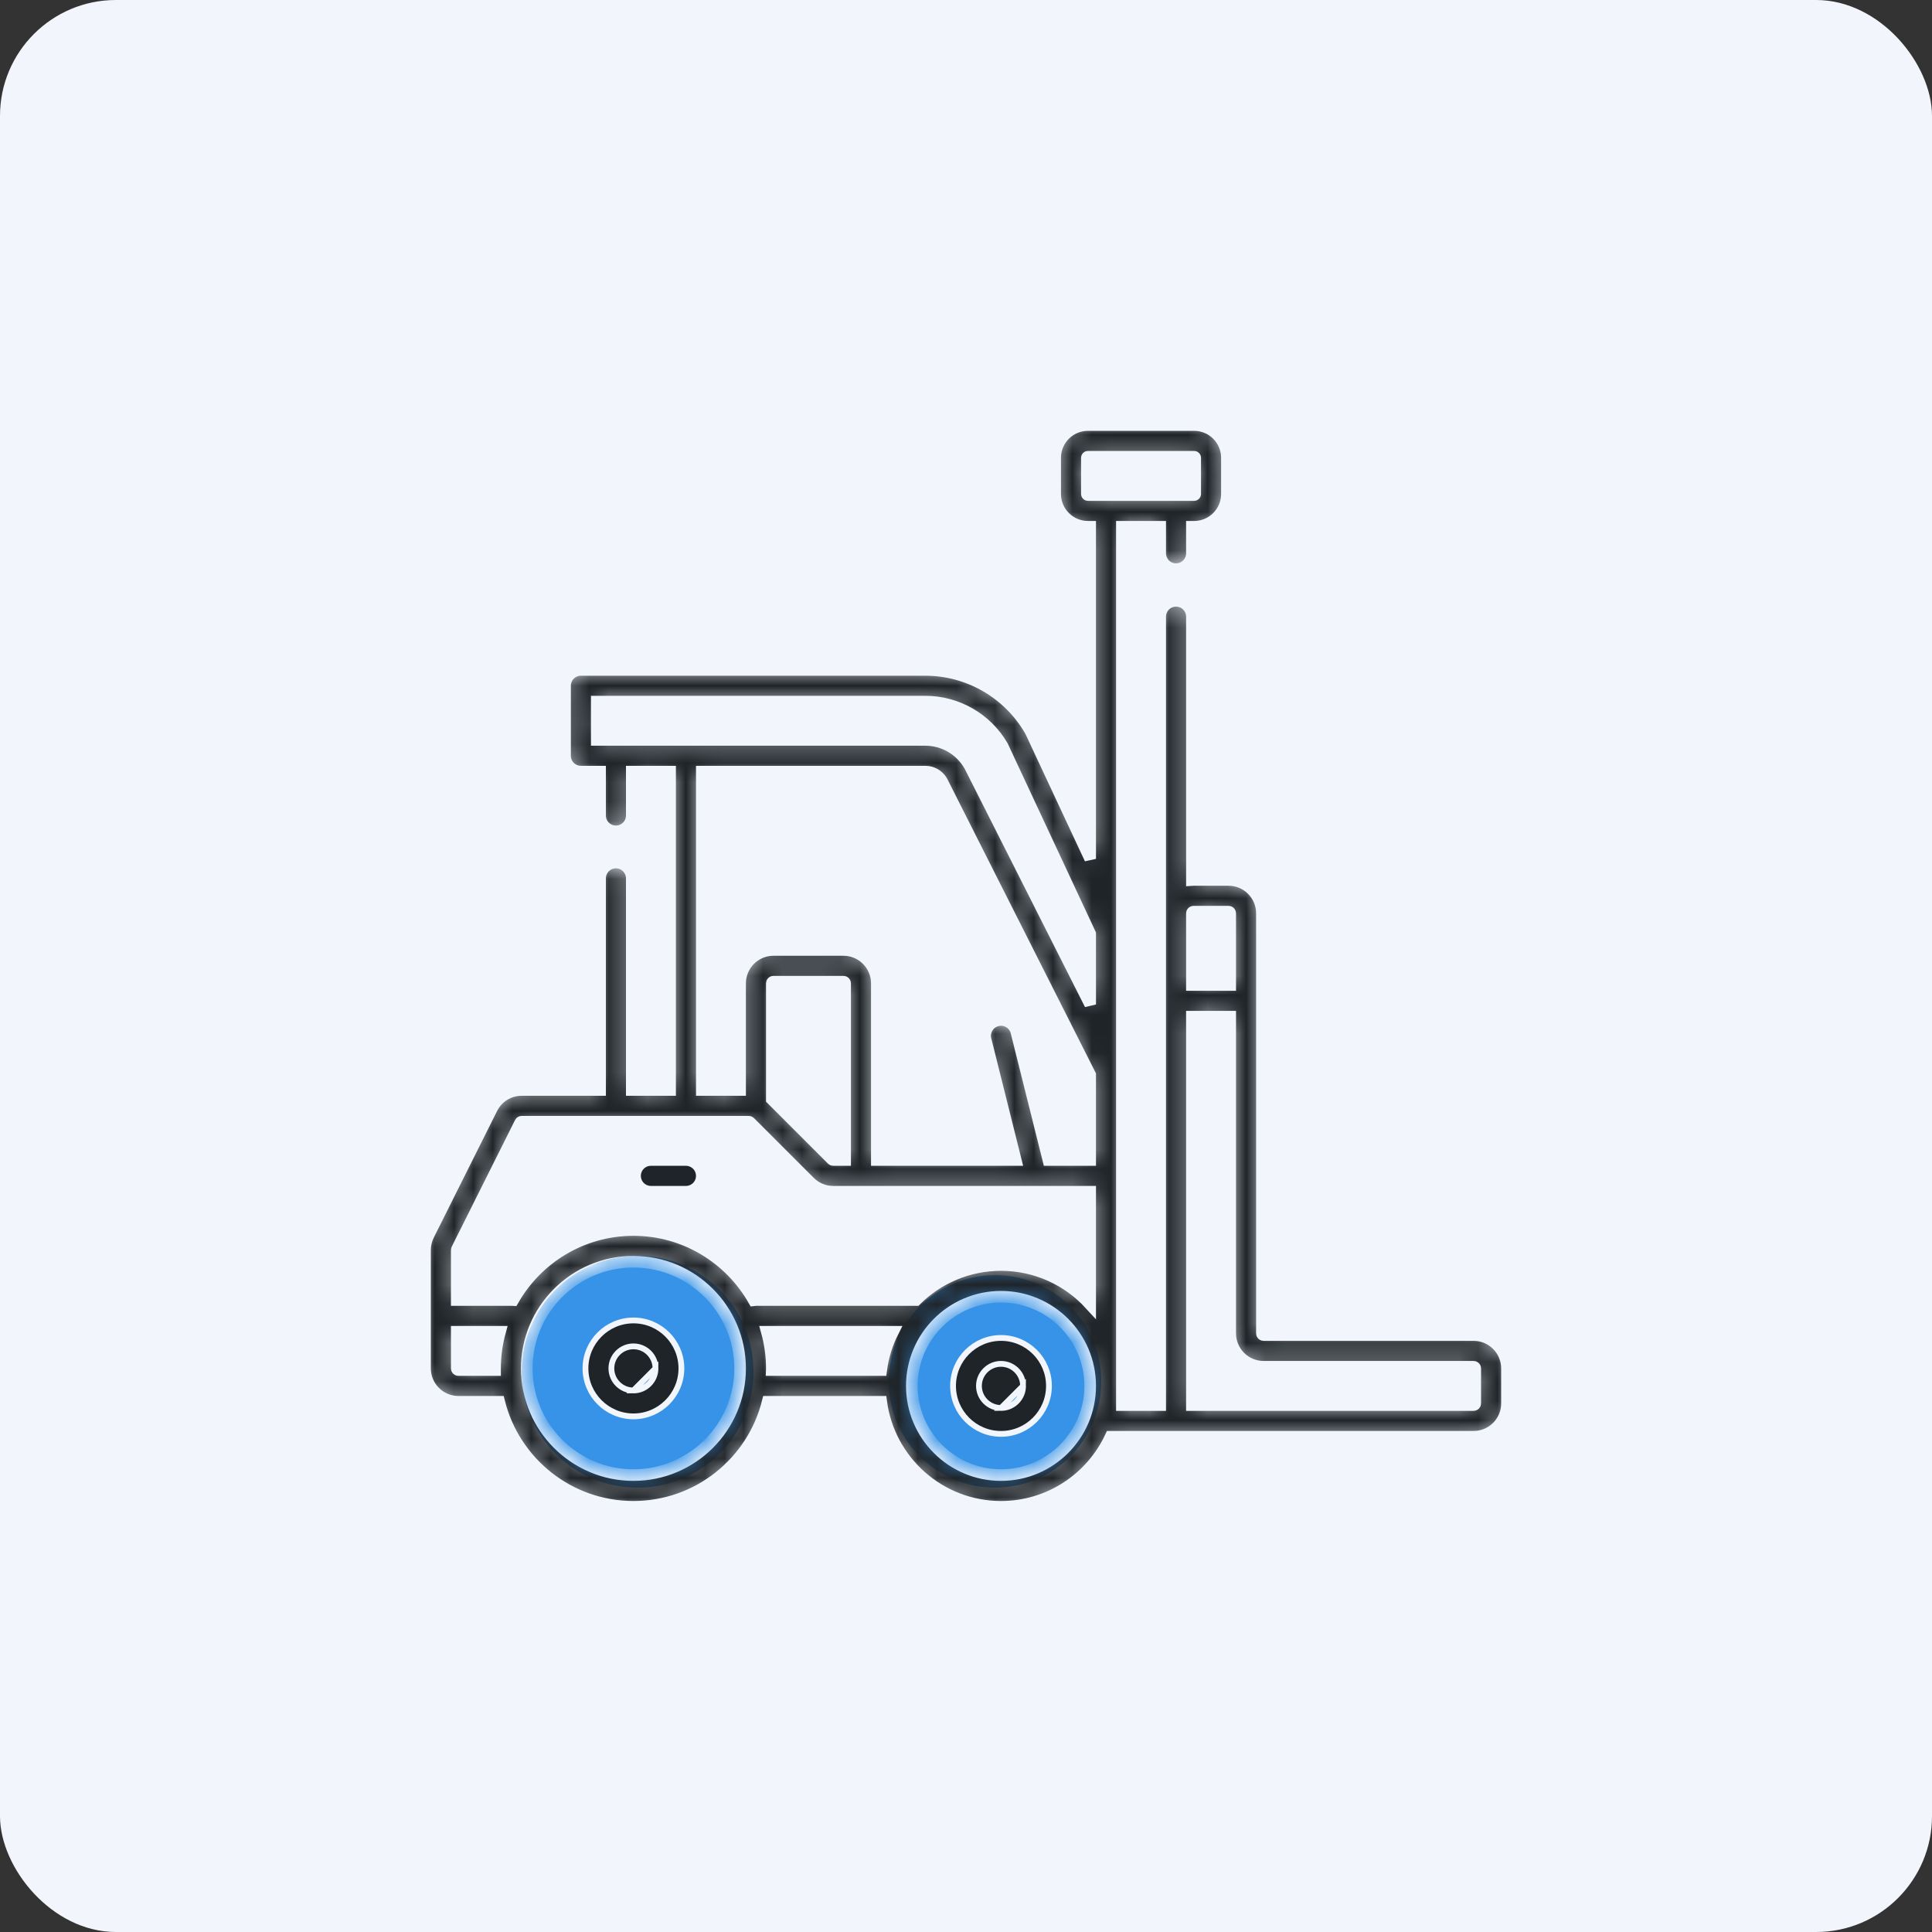 <svg width="100" height="100" viewBox="0 0 100 100" fill="none" xmlns="http://www.w3.org/2000/svg">
<rect x="0" y="0" width="100" height="100" fill="#333333" stroke="none"/>
<rect width="100" height="100" rx="6" fill="#F2F6FC"/>
<circle cx="33" cy="71" r="6" fill="#3693E7"/>
<circle cx="51.5" cy="71.5" r="5.5" fill="#3693E7"/>
<path d="M51.812 72.876C51.182 72.876 50.67 72.364 50.67 71.734C50.67 71.105 51.182 70.593 51.812 70.593C52.441 70.593 52.953 71.105 52.953 71.734L51.812 72.876ZM51.812 72.876C52.441 72.876 52.954 72.364 52.953 71.734L51.812 72.876ZM54.294 71.734V71.734C54.294 73.103 53.181 74.217 51.812 74.217C50.443 74.217 49.33 73.103 49.33 71.734C49.33 70.366 50.443 69.252 51.812 69.252C53.181 69.252 54.294 70.366 54.294 71.734Z" fill="#1F2428" stroke="#F2F6FC" stroke-width="0.3"/>
<path d="M32.787 71.97C32.157 71.97 31.645 71.458 31.645 70.828C31.645 70.199 32.157 69.687 32.787 69.687C33.416 69.687 33.928 70.199 33.928 70.828L32.787 71.97ZM32.787 71.97C33.416 71.97 33.928 71.458 33.928 70.828L32.787 71.97ZM35.269 70.828V70.828C35.269 72.197 34.155 73.311 32.787 73.311C31.418 73.311 30.304 72.197 30.304 70.828C30.304 69.46 31.418 68.346 32.787 68.346C34.155 68.346 35.269 69.46 35.269 70.828Z" fill="#1F2428" stroke="#F2F6FC" stroke-width="0.3"/>
<mask id="path-6-inside-1" fill="white">
<path d="M76.274 69.102H65.402C65.355 69.102 65.316 69.064 65.316 69.016V47.273C65.316 46.321 64.542 45.546 63.59 45.546H61.778C61.749 45.546 61.721 45.549 61.693 45.551V31.919C61.693 31.466 61.325 31.099 60.872 31.099C60.419 31.099 60.052 31.466 60.052 31.919V47.273V72.726H58.068V27.265H60.052V28.638C60.052 29.091 60.419 29.459 60.872 29.459C61.325 29.459 61.692 29.091 61.692 28.638V27.265H61.809C62.744 27.265 63.504 26.504 63.504 25.569V23.695C63.504 22.761 62.744 22 61.809 22H56.311C55.376 22 54.616 22.761 54.616 23.695V25.569C54.616 26.504 55.376 27.265 56.311 27.265H56.428V44.455L53.36 37.886C53.35 37.866 53.34 37.846 53.329 37.827C52.218 35.882 50.136 34.675 47.897 34.675H30.068C29.615 34.675 29.248 35.042 29.248 35.495V39.119C29.248 39.572 29.615 39.939 30.068 39.939H31.06V42.21C31.06 42.663 31.427 43.03 31.88 43.03C32.333 43.03 32.7 42.663 32.7 42.21V39.939H34.684V56.418H32.7V45.465C32.7 45.012 32.333 44.645 31.88 44.645C31.427 44.645 31.06 45.012 31.06 45.465V56.418H27.004C26.346 56.418 25.754 56.784 25.46 57.373L22.182 63.929C22.063 64.167 22 64.434 22 64.7V70.829C22 71.78 22.774 72.555 23.726 72.555H25.836C26.61 75.673 29.432 77.991 32.786 77.991C36.141 77.991 38.962 75.673 39.737 72.555H45.611C46.015 75.618 48.641 77.991 51.812 77.991C54.322 77.991 56.49 76.505 57.486 74.367H60.872H76.274C77.226 74.367 78 73.592 78 72.641V70.829C78 69.877 77.226 69.102 76.274 69.102ZM56.256 25.569V23.695C56.256 23.665 56.281 23.641 56.311 23.641H61.809C61.839 23.641 61.864 23.665 61.864 23.695V25.569C61.864 25.599 61.839 25.624 61.809 25.624H60.872H57.248H56.311C56.281 25.624 56.256 25.599 56.256 25.569ZM31.88 38.298H30.889V36.315H47.897C49.538 36.315 51.065 37.195 51.888 38.613L56.428 48.333V51.991L50.203 39.662C50.196 39.649 50.19 39.637 50.182 39.625C49.715 38.807 48.839 38.298 47.897 38.298H35.504H31.88ZM36.325 39.939H47.897C48.246 39.939 48.571 40.124 48.749 40.423L56.428 55.632V60.042H54.264L52.608 53.416C52.498 52.976 52.053 52.709 51.613 52.819C51.173 52.929 50.906 53.374 51.016 53.814L52.573 60.042H45.384V50.897C45.384 49.945 44.61 49.17 43.658 49.17H40.034C39.082 49.17 38.308 49.945 38.308 50.897V56.418H36.325V39.939ZM43.127 60.042C43.105 60.042 43.083 60.033 43.067 60.017L39.974 56.924C39.965 56.916 39.957 56.909 39.949 56.901V50.897C39.949 50.849 39.987 50.811 40.034 50.811H43.658C43.705 50.811 43.744 50.849 43.744 50.897V60.042H43.127ZM23.65 64.662L26.928 58.106C26.942 58.077 26.971 58.059 27.004 58.059H31.88H35.504H38.753C38.776 58.059 38.797 58.068 38.813 58.084L41.907 61.177C42.233 61.503 42.666 61.683 43.127 61.683H53.621C53.622 61.683 53.623 61.683 53.623 61.683C53.624 61.683 53.626 61.683 53.627 61.683H56.428V67.516C55.283 66.264 53.638 65.478 51.812 65.478C50.099 65.478 48.545 66.171 47.414 67.29H39.128C39.09 67.29 39.052 67.294 39.015 67.299C37.782 65.132 35.453 63.666 32.786 63.666C30.122 63.666 27.795 65.129 26.561 67.293C26.544 67.292 26.527 67.29 26.509 67.29H23.641V64.7C23.641 64.687 23.644 64.674 23.65 64.662ZM23.726 70.914C23.679 70.914 23.641 70.876 23.641 70.829V68.931H25.881C25.715 69.536 25.624 70.172 25.624 70.829C25.624 70.857 25.626 70.885 25.626 70.914H23.726ZM32.786 76.35C29.742 76.35 27.265 73.873 27.265 70.829C27.265 67.784 29.742 65.307 32.786 65.307C35.831 65.307 38.308 67.784 38.308 70.829C38.308 73.873 35.831 76.35 32.786 76.35ZM39.691 68.931H46.222C45.914 69.542 45.704 70.21 45.611 70.914H39.946C39.947 70.885 39.949 70.857 39.949 70.829C39.949 70.171 39.858 69.536 39.691 68.931ZM51.812 76.35C49.267 76.35 47.196 74.279 47.196 71.734C47.196 69.189 49.267 67.119 51.812 67.119C54.357 67.119 56.428 69.189 56.428 71.734C56.428 74.279 54.357 76.35 51.812 76.35ZM61.778 47.187H63.59C63.637 47.187 63.676 47.225 63.676 47.273V50.982H61.692V47.273C61.692 47.225 61.731 47.187 61.778 47.187ZM76.359 72.64C76.359 72.688 76.321 72.726 76.274 72.726H61.692V52.623H63.676V69.016C63.676 69.968 64.45 70.743 65.402 70.743H76.274C76.321 70.743 76.359 70.781 76.359 70.828V72.64H76.359Z"/>
</mask>
<path d="M76.274 69.102H65.402C65.355 69.102 65.316 69.064 65.316 69.016V47.273C65.316 46.321 64.542 45.546 63.59 45.546H61.778C61.749 45.546 61.721 45.549 61.693 45.551V31.919C61.693 31.466 61.325 31.099 60.872 31.099C60.419 31.099 60.052 31.466 60.052 31.919V47.273V72.726H58.068V27.265H60.052V28.638C60.052 29.091 60.419 29.459 60.872 29.459C61.325 29.459 61.692 29.091 61.692 28.638V27.265H61.809C62.744 27.265 63.504 26.504 63.504 25.569V23.695C63.504 22.761 62.744 22 61.809 22H56.311C55.376 22 54.616 22.761 54.616 23.695V25.569C54.616 26.504 55.376 27.265 56.311 27.265H56.428V44.455L53.36 37.886C53.35 37.866 53.34 37.846 53.329 37.827C52.218 35.882 50.136 34.675 47.897 34.675H30.068C29.615 34.675 29.248 35.042 29.248 35.495V39.119C29.248 39.572 29.615 39.939 30.068 39.939H31.06V42.21C31.06 42.663 31.427 43.03 31.88 43.03C32.333 43.03 32.7 42.663 32.7 42.21V39.939H34.684V56.418H32.7V45.465C32.7 45.012 32.333 44.645 31.88 44.645C31.427 44.645 31.06 45.012 31.06 45.465V56.418H27.004C26.346 56.418 25.754 56.784 25.46 57.373L22.182 63.929C22.063 64.167 22 64.434 22 64.7V70.829C22 71.78 22.774 72.555 23.726 72.555H25.836C26.61 75.673 29.432 77.991 32.786 77.991C36.141 77.991 38.962 75.673 39.737 72.555H45.611C46.015 75.618 48.641 77.991 51.812 77.991C54.322 77.991 56.49 76.505 57.486 74.367H60.872H76.274C77.226 74.367 78 73.592 78 72.641V70.829C78 69.877 77.226 69.102 76.274 69.102ZM56.256 25.569V23.695C56.256 23.665 56.281 23.641 56.311 23.641H61.809C61.839 23.641 61.864 23.665 61.864 23.695V25.569C61.864 25.599 61.839 25.624 61.809 25.624H60.872H57.248H56.311C56.281 25.624 56.256 25.599 56.256 25.569ZM31.88 38.298H30.889V36.315H47.897C49.538 36.315 51.065 37.195 51.888 38.613L56.428 48.333V51.991L50.203 39.662C50.196 39.649 50.19 39.637 50.182 39.625C49.715 38.807 48.839 38.298 47.897 38.298H35.504H31.88ZM36.325 39.939H47.897C48.246 39.939 48.571 40.124 48.749 40.423L56.428 55.632V60.042H54.264L52.608 53.416C52.498 52.976 52.053 52.709 51.613 52.819C51.173 52.929 50.906 53.374 51.016 53.814L52.573 60.042H45.384V50.897C45.384 49.945 44.61 49.17 43.658 49.17H40.034C39.082 49.17 38.308 49.945 38.308 50.897V56.418H36.325V39.939ZM43.127 60.042C43.105 60.042 43.083 60.033 43.067 60.017L39.974 56.924C39.965 56.916 39.957 56.909 39.949 56.901V50.897C39.949 50.849 39.987 50.811 40.034 50.811H43.658C43.705 50.811 43.744 50.849 43.744 50.897V60.042H43.127ZM23.65 64.662L26.928 58.106C26.942 58.077 26.971 58.059 27.004 58.059H31.88H35.504H38.753C38.776 58.059 38.797 58.068 38.813 58.084L41.907 61.177C42.233 61.503 42.666 61.683 43.127 61.683H53.621C53.622 61.683 53.623 61.683 53.623 61.683C53.624 61.683 53.626 61.683 53.627 61.683H56.428V67.516C55.283 66.264 53.638 65.478 51.812 65.478C50.099 65.478 48.545 66.171 47.414 67.29H39.128C39.09 67.29 39.052 67.294 39.015 67.299C37.782 65.132 35.453 63.666 32.786 63.666C30.122 63.666 27.795 65.129 26.561 67.293C26.544 67.292 26.527 67.29 26.509 67.29H23.641V64.7C23.641 64.687 23.644 64.674 23.65 64.662ZM23.726 70.914C23.679 70.914 23.641 70.876 23.641 70.829V68.931H25.881C25.715 69.536 25.624 70.172 25.624 70.829C25.624 70.857 25.626 70.885 25.626 70.914H23.726ZM32.786 76.35C29.742 76.35 27.265 73.873 27.265 70.829C27.265 67.784 29.742 65.307 32.786 65.307C35.831 65.307 38.308 67.784 38.308 70.829C38.308 73.873 35.831 76.35 32.786 76.35ZM39.691 68.931H46.222C45.914 69.542 45.704 70.21 45.611 70.914H39.946C39.947 70.885 39.949 70.857 39.949 70.829C39.949 70.171 39.858 69.536 39.691 68.931ZM51.812 76.35C49.267 76.35 47.196 74.279 47.196 71.734C47.196 69.189 49.267 67.119 51.812 67.119C54.357 67.119 56.428 69.189 56.428 71.734C56.428 74.279 54.357 76.35 51.812 76.35ZM61.778 47.187H63.59C63.637 47.187 63.676 47.225 63.676 47.273V50.982H61.692V47.273C61.692 47.225 61.731 47.187 61.778 47.187ZM76.359 72.64C76.359 72.688 76.321 72.726 76.274 72.726H61.692V52.623H63.676V69.016C63.676 69.968 64.45 70.743 65.402 70.743H76.274C76.321 70.743 76.359 70.781 76.359 70.828V72.64H76.359Z" fill="#1F2428" stroke="#F2F6FC" stroke-width="0.6" mask="url(#path-6-inside-1)"/>
<path d="M35.503 61.533H33.691C33.321 61.533 33.021 61.233 33.021 60.863C33.021 60.492 33.321 60.192 33.691 60.192H35.503C35.874 60.192 36.174 60.492 36.174 60.863C36.174 61.233 35.874 61.533 35.503 61.533Z" fill="#1F2428" stroke="#F2F6FC" stroke-width="0.3"/>
</svg>

